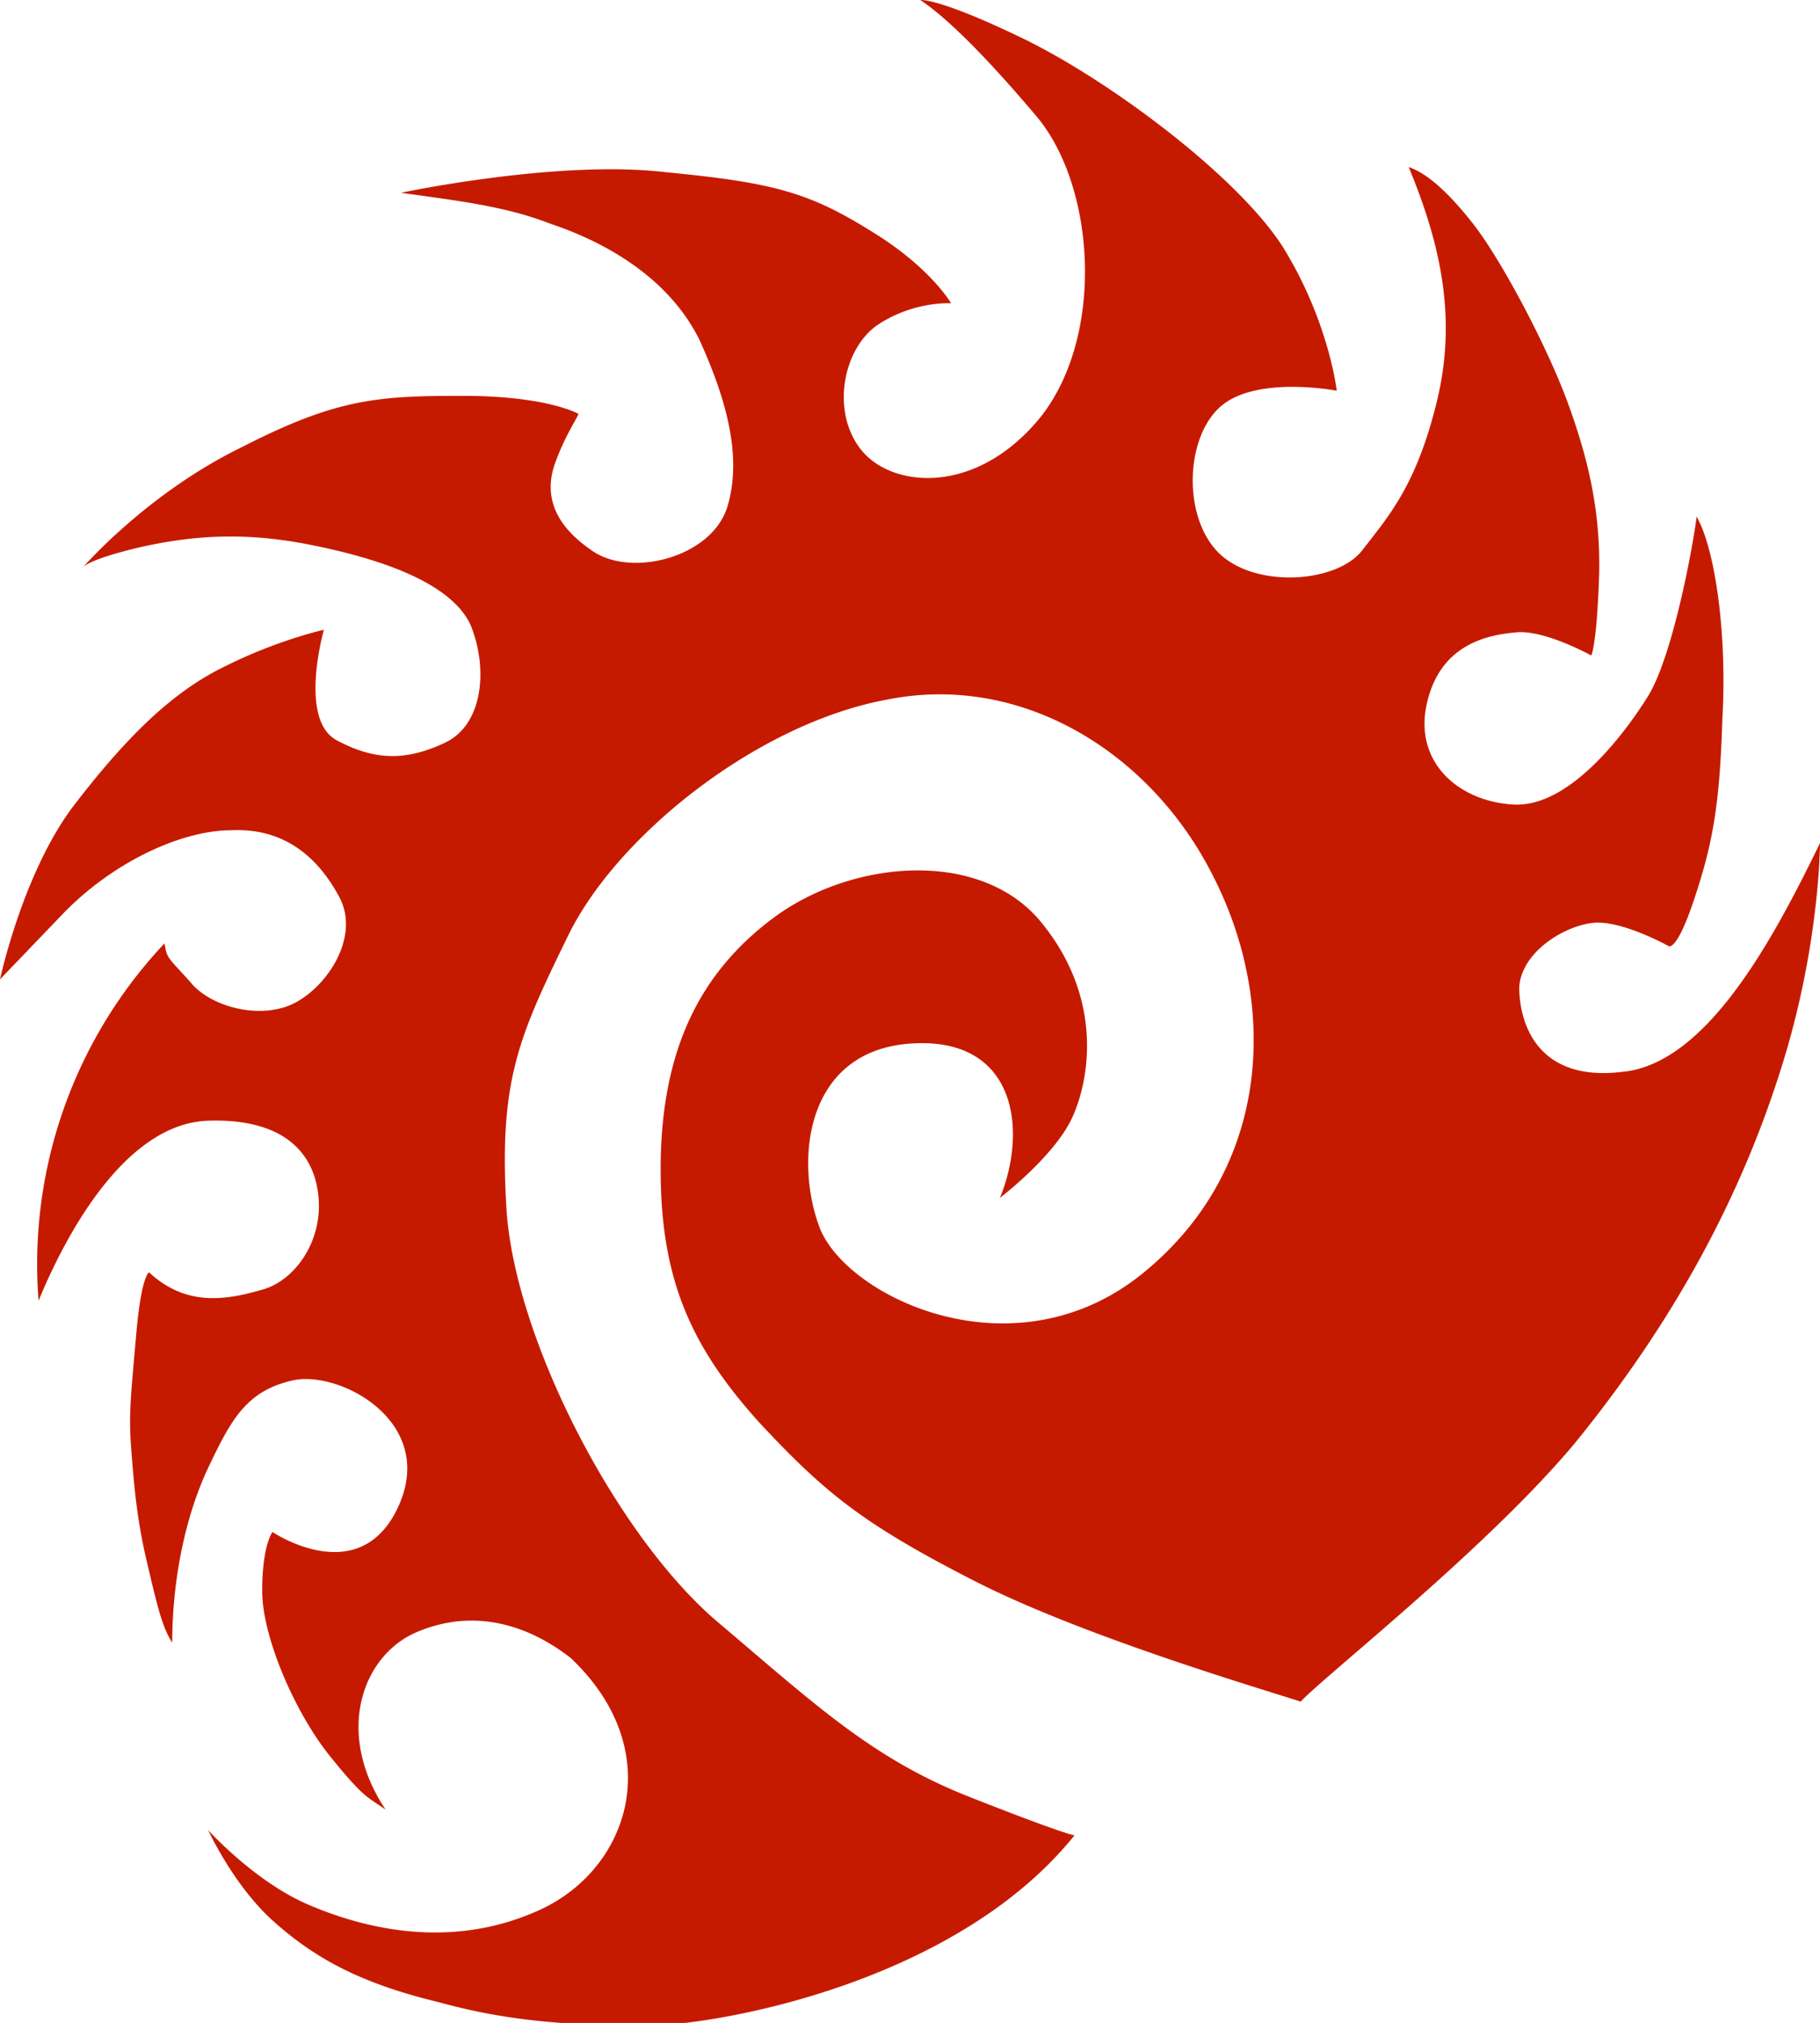 <svg xmlns="http://www.w3.org/2000/svg" viewBox="0 0 708 787">
  <path d="M398 15c33 16 83 53 101 81 18 29 21 56 21 56s-31-6-45 6-15 43-1 57 46 12 56-1 21-25 29-58 1-62-11-91c6 2 14 8 25 22s29 48 37 70 13 43 12 69-3 29-3 29-18-10-29-9c-12 1-30 5-35 28s13 38 34 39 42-26 52-42 18-61 19-70c7 12 12 45 10 79-1 34-4 49-11 70s-10 18-10 18-18-10-29-9-28 11-29 25c0 14 7 37 40 33 33-3 59-52 77-89 0 0 0 38-14 84s-38 96-81 149c-34 41-99 92-107 101-12-4-84-25-127-47s-58-34-84-62c-26-29-38-55-38-98s13-75 44-98 82-27 105 3c23 29 18 60 11 75s-28 31-28 31c11-27 6-63-35-60s-45 46-35 72c11 27 76 58 126 17s52-105 27-154c-24-48-74-79-126-69-51 9-106 53-125 92s-27 56-24 106 42 126 81 160c39 33 61 54 99 69s41 15 41 15c-45 56-134 73-164 74-29 0-54-1-83-9-29-7-47-16-64-31-16-14-26-36-26-36s18 20 39 29 55 18 90 2 50-62 12-98c-18-14-39-19-60-10s-32 39-12 69c-7-5-8-4-21-20-14-17-27-47-27-65s4-23 4-23 34 23 49-10-23-53-41-49-24 15-33 34-14 44-14 68c-4-6-6-15-10-32s-5-31-6-44 0-21 2-44 5-24 5-24c14 13 29 11 43 7 13-3 24-18 23-35s-12-32-43-31-54 41-66 70a182 182 0 0 1 49-139c1 6 1 5 10 15 8 10 28 15 41 8s25-26 17-41-21-27-42-26c-20 0-47 13-66 33L0 381s9-42 29-68 38-44 59-54c20-10 38-14 38-14s-10 35 5 43 27 8 42 1 17-29 10-46c-8-17-37-26-62-31s-45-4-67 1c-21 5-22 8-22 8s25-29 62-47c37-19 53-20 86-20s45 7 45 7c0 1-5 8-9 19s-2 23 14 34c15 11 47 3 53-17s-1-43-11-65c-13-26-40-39-58-45-18-7-37-9-58-12 0 0 61-13 103-8 42 4 56 8 80 23 23 14 31 28 31 28s-14-1-28 8-19 34-7 49 45 18 70-13c25-32 21-90-2-117-22-26-36-39-45-45 0 0 7-1 40 15z" fill="#c61a00"/>
</svg>

